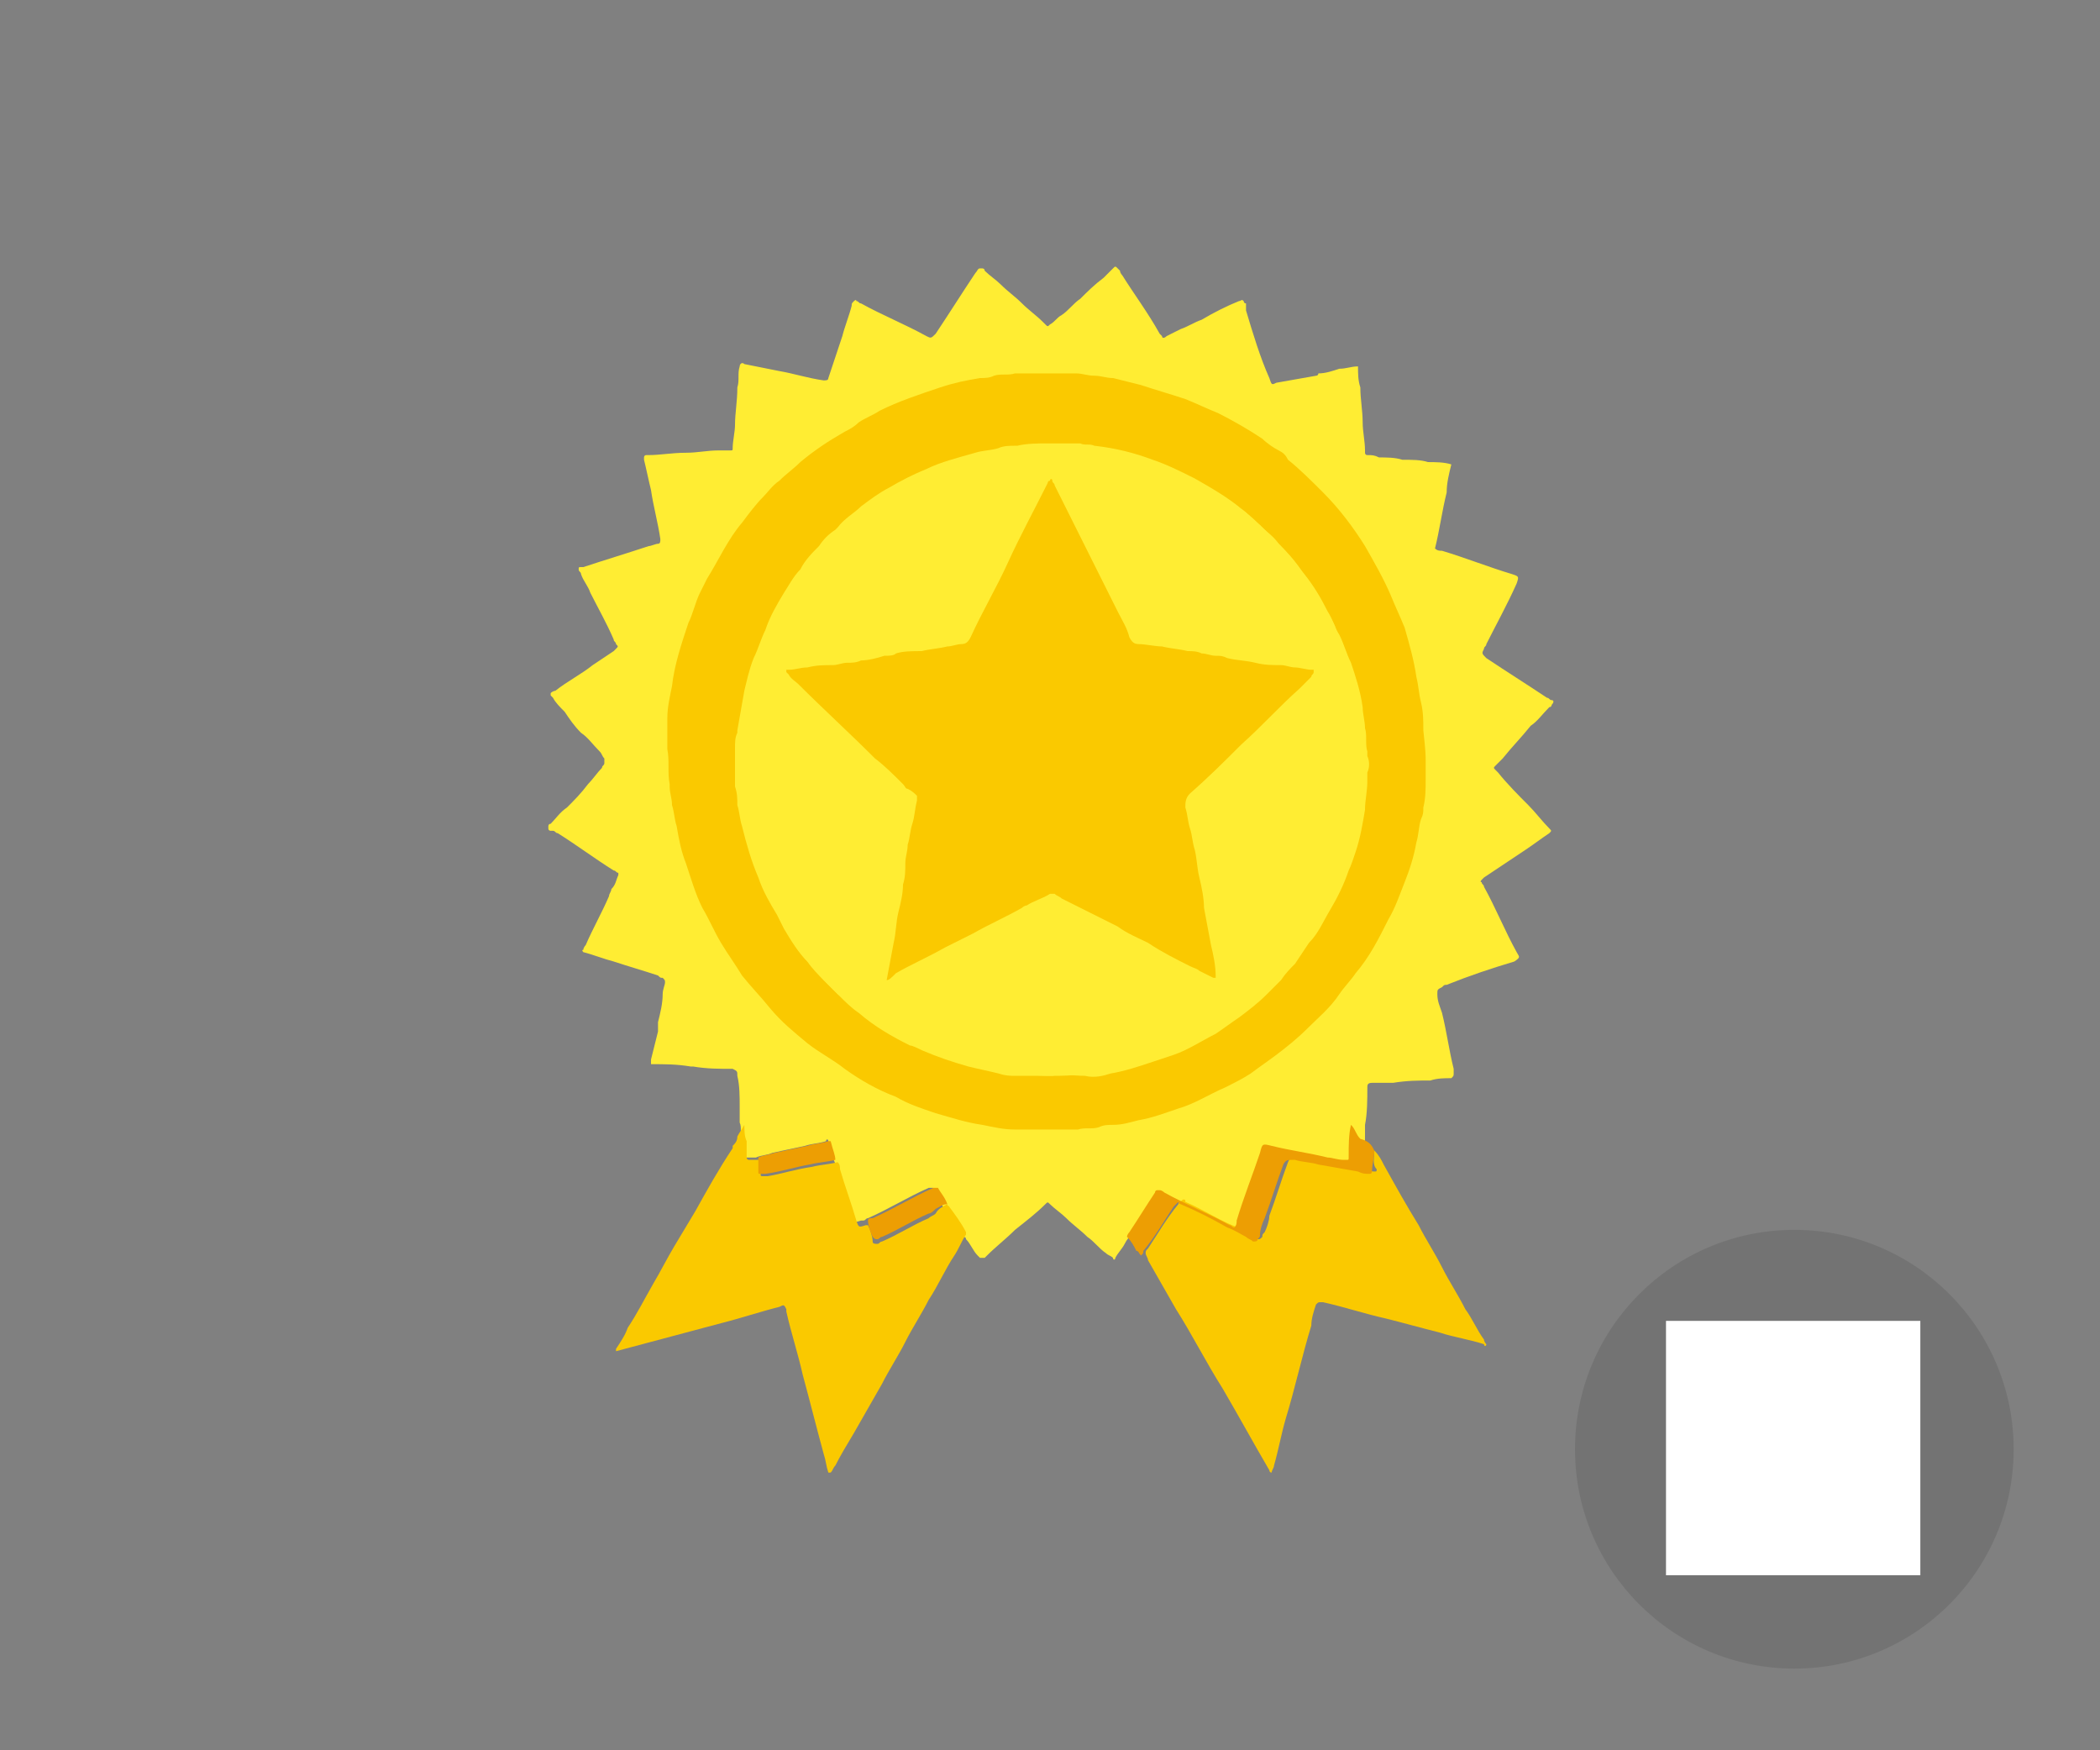 <?xml version="1.0" encoding="utf-8"?>
<!-- Generator: Adobe Illustrator 18.1.1, SVG Export Plug-In . SVG Version: 6.00 Build 0)  -->
<svg version="1.1" xmlns="http://www.w3.org/2000/svg" xmlns:xlink="http://www.w3.org/1999/xlink" x="0px" y="0px" width="90px"
	 height="75px" viewBox="0 0 90 75" enable-background="new 0 0 90 75" xml:space="preserve">
<rect x="0" y="0" width="90" height="75" fill="#808080" stroke="none"/>
<g id="Warstwa_1">
</g>
<g id="Warstwa_4">
</g>
<g id="Warstwa_3">
	<g id="EHQJxe_19_">
		<g>
			<path fill="#FFED33" d="M48.5,52.9c-0.1,0.1-0.2,0.2-0.3,0.4c-0.1,0.2-0.3,0.4-0.4,0.6c0,0.1-0.1,0.1-0.1,0
				c-0.1-0.1-0.2-0.1-0.3-0.2c-0.3-0.2-0.5-0.5-0.8-0.7c-0.3-0.3-0.6-0.5-0.9-0.8c-0.2-0.2-0.5-0.4-0.7-0.6c-0.1-0.1-0.1-0.1-0.2,0
				c-0.4,0.4-0.8,0.7-1.3,1.1c-0.4,0.4-0.8,0.7-1.2,1.1c0,0-0.1,0.1-0.1,0.1c-0.1,0-0.1,0-0.2,0c0,0-0.1-0.1-0.1-0.1
				c-0.2-0.2-0.3-0.5-0.5-0.7c0-0.1-0.1-0.1-0.1-0.1c0,0,0-0.1,0-0.1c-0.2-0.4-0.5-0.8-0.8-1.2c0,0-0.1,0-0.1,0
				c-0.1-0.3-0.3-0.5-0.4-0.8c0,0-0.1,0-0.1,0c0,0-0.1,0-0.1,0c-0.9,0.4-1.7,0.9-2.6,1.3c-0.1,0-0.1,0.1-0.2,0.1c0,0-0.1,0-0.1,0
				c-0.3,0.1-0.3,0.1-0.4-0.2c-0.2-0.7-0.5-1.5-0.7-2.2c0-0.1-0.1-0.2-0.1-0.3c0-0.3-0.1-0.5-0.2-0.7c0-0.1-0.1-0.1-0.1,0
				c-0.3,0.1-0.6,0.1-0.9,0.2c-0.5,0.1-0.9,0.2-1.4,0.3c-0.2,0.1-0.5,0.1-0.7,0.2c-0.1,0-0.2,0-0.3,0c-0.1,0-0.1,0-0.2,0
				c-0.1,0-0.1,0-0.1-0.1c0-0.1,0-0.2,0-0.2c0-0.2,0-0.3,0-0.5c-0.1-0.2,0-0.5-0.1-0.7c0-0.2,0-0.4,0-0.7c0-0.4,0-0.9-0.1-1.3
				c0-0.2,0-0.2-0.2-0.3c0,0,0,0,0,0c-0.6,0-1.1,0-1.7-0.1c0,0-0.1,0-0.1,0c-0.6-0.1-1.1-0.1-1.7-0.1c0-0.1,0-0.2,0-0.2
				c0.1-0.4,0.2-0.8,0.3-1.2c0-0.1,0-0.2,0-0.3c0,0,0-0.1,0-0.1c0.1-0.4,0.2-0.8,0.2-1.2c0-0.2,0.1-0.4,0.1-0.5c0-0.1,0-0.1-0.1-0.2
				c-0.1,0-0.1,0-0.2-0.1c-0.6-0.2-1.3-0.4-1.9-0.6c-0.4-0.1-0.9-0.3-1.3-0.4c0,0-0.1-0.1,0-0.1c0-0.1,0.1-0.2,0.1-0.2
				c0.3-0.7,0.7-1.4,1-2.1c0-0.1,0.1-0.2,0.1-0.3c0.2-0.2,0.2-0.4,0.3-0.6c0,0,0-0.1,0-0.1c-0.1,0-0.1-0.1-0.2-0.1
				c-0.8-0.5-1.6-1.1-2.4-1.6c-0.1,0-0.1-0.1-0.2-0.1l0,0c0,0,0,0-0.1,0c0,0-0.1,0-0.1-0.1c0,0,0-0.1,0-0.1c0,0,0-0.1,0.1-0.1
				c0.2-0.2,0.4-0.5,0.7-0.7c0.3-0.3,0.6-0.6,0.9-1c0.2-0.2,0.4-0.5,0.6-0.7c0-0.1,0.1-0.1,0.1-0.2c0-0.1,0-0.1,0-0.2
				c-0.1-0.1-0.1-0.2-0.2-0.3c-0.3-0.3-0.5-0.6-0.8-0.8c-0.3-0.3-0.5-0.6-0.7-0.9c-0.2-0.2-0.4-0.4-0.5-0.6c0,0-0.1-0.1-0.1-0.1
				c0-0.1,0-0.1,0-0.1c0.1-0.1,0.2-0.1,0.2-0.1c0.5-0.4,1.1-0.7,1.6-1.1c0.3-0.2,0.6-0.4,0.9-0.6c0,0,0.1-0.1,0.1-0.1
				c0.1-0.1,0.1-0.1,0-0.2c0-0.1-0.1-0.1-0.1-0.2c-0.3-0.7-0.7-1.4-1-2c-0.1-0.3-0.3-0.5-0.4-0.8c0-0.1-0.1-0.1-0.1-0.2
				c0-0.1,0-0.1,0.1-0.1c0,0,0.1,0,0.1,0c0.9-0.3,1.9-0.6,2.8-0.9c0.1,0,0.3-0.1,0.4-0.1c0.1,0,0.1-0.1,0.1-0.2
				c-0.1-0.7-0.3-1.4-0.4-2.1c-0.1-0.4-0.2-0.9-0.3-1.3c0,0,0-0.1,0-0.1c0,0,0-0.1,0.1-0.1c0,0,0.1,0,0.1,0c0.5,0,1-0.1,1.6-0.1
				c0.5,0,0.9-0.1,1.4-0.1c0.2,0,0.3,0,0.5,0c0.1,0,0.1,0,0.1-0.1c0-0.3,0.1-0.7,0.1-1c0-0.5,0.1-1,0.1-1.6c0.1-0.3,0-0.6,0.1-0.9
				c0-0.1,0.1-0.2,0.2-0.1c0.5,0.1,1,0.2,1.5,0.3c0.6,0.1,1.2,0.3,1.9,0.4c0.1,0,0.2,0,0.2-0.1c0.2-0.6,0.4-1.2,0.6-1.8
				c0.1-0.4,0.3-0.9,0.4-1.3c0-0.1,0-0.1,0.1-0.2c0,0,0.1-0.1,0.1,0c0.1,0,0.1,0.1,0.2,0.1c0.9,0.5,1.9,0.9,2.8,1.4
				c0.2,0.1,0.2,0.1,0.4-0.1c0.6-0.9,1.1-1.7,1.7-2.6c0.1-0.1,0.1-0.2,0.2-0.2c0,0,0.1,0,0.1,0c0,0,0.1,0,0.1,0.1
				c0.2,0.2,0.5,0.4,0.7,0.6c0.3,0.3,0.6,0.5,0.9,0.8c0.3,0.3,0.6,0.5,0.9,0.8c0,0,0.1,0.1,0.1,0.1c0.1,0.1,0.1,0.1,0.2,0
				c0.2-0.1,0.3-0.3,0.5-0.4c0.3-0.2,0.5-0.5,0.8-0.7c0.3-0.3,0.6-0.6,1-0.9c0.1-0.1,0.3-0.3,0.4-0.4c0.1-0.1,0.1-0.1,0.2,0
				c0,0,0,0,0,0c0,0,0,0,0.1,0.1c0,0.1,0.1,0.2,0.1,0.2c0.5,0.8,1.1,1.6,1.6,2.5c0,0,0.1,0.1,0.1,0.1c0,0.1,0.1,0.1,0.2,0
				c0.2-0.1,0.4-0.2,0.6-0.3c0.3-0.1,0.6-0.3,0.9-0.4c0.5-0.3,1.1-0.6,1.6-0.8c0.1,0,0.1-0.1,0.2,0c0,0,0,0.1,0.1,0.1l0,0
				c0,0.1,0,0.2,0,0.3c0.3,1,0.6,2,1,2.9c0.1,0.3,0.1,0.3,0.3,0.2c0.6-0.1,1.1-0.2,1.7-0.3c0,0,0.1,0,0.1-0.1c0.3,0,0.6-0.1,0.9-0.2
				c0.3,0,0.5-0.1,0.8-0.1c0,0.3,0,0.6,0.1,0.9c0,0.5,0.1,1,0.1,1.5c0,0.4,0.1,0.8,0.1,1.2c0,0,0,0,0,0.1c0,0,0,0.1,0.1,0.1
				c0.2,0,0.3,0,0.5,0.1c0.3,0,0.7,0,1,0.1c0.4,0,0.8,0,1.1,0.1c0.3,0,0.7,0,1,0.1l0,0c-0.1,0.4-0.2,0.8-0.2,1.2
				c-0.2,0.8-0.3,1.6-0.5,2.4c0.1,0.1,0.2,0.1,0.3,0.1c1,0.3,2,0.7,3,1c0.3,0.1,0.3,0.1,0.2,0.4c-0.4,0.9-0.9,1.8-1.3,2.6
				c0,0.1-0.1,0.1-0.1,0.2c-0.1,0.2-0.1,0.2,0.1,0.4c0.9,0.6,1.7,1.1,2.6,1.7c0.1,0,0.1,0.1,0.2,0.1c0.1,0,0.1,0.1,0,0.2
				c0,0,0,0.1-0.1,0.1c-0.3,0.3-0.5,0.6-0.8,0.8c-0.4,0.5-0.8,0.9-1.2,1.4c-0.1,0.1-0.2,0.2-0.3,0.3c-0.1,0.1-0.1,0.1,0,0.2
				c0,0,0.1,0.1,0.1,0.1c0.4,0.5,0.9,1,1.3,1.4c0.3,0.3,0.6,0.7,0.9,1c0.1,0.1,0.1,0.1,0,0.2c-0.3,0.2-0.7,0.5-1,0.7
				c-0.6,0.4-1.2,0.8-1.8,1.2c0,0,0,0-0.1,0.1c0,0-0.1,0.1,0,0.1c0,0.1,0.1,0.1,0.1,0.2c0.5,0.9,0.9,1.9,1.4,2.8
				c0.1,0.2,0.2,0.2-0.1,0.4c-1,0.3-1.9,0.6-2.9,1c-0.1,0-0.1,0-0.2,0.1c-0.2,0.1-0.2,0.1-0.2,0.3c0,0.3,0.1,0.5,0.2,0.8
				c0.2,0.8,0.3,1.6,0.5,2.4c0,0,0,0.1,0,0.2c0,0.1,0,0.1-0.1,0.2c-0.3,0-0.6,0-0.9,0.1c-0.5,0-1,0-1.6,0.1c-0.2,0-0.4,0-0.6,0
				c-0.1,0-0.2,0-0.3,0c-0.2,0-0.2,0.1-0.2,0.2c0,0.5,0,1.1-0.1,1.6c0,0.1,0,0.2,0,0.4c0,0.4,0,0.9-0.1,1.3c0,0,0,0.1,0,0.1
				c0,0.1-0.1,0.1-0.1,0.1c0,0-0.1,0-0.1,0c-0.2,0-0.4-0.1-0.7-0.1c-0.8-0.2-1.6-0.4-2.4-0.5c-0.4-0.1-0.4-0.1-0.5,0.3
				c-0.3,1-0.6,2-1,2.9c0,0.1,0,0.2-0.1,0.3c-0.1,0-0.2-0.1-0.2-0.1c-0.9-0.5-1.9-0.9-2.8-1.4c-0.1,0-0.2-0.1-0.2-0.1
				c0,0-0.1,0-0.1,0c0,0,0,0.1-0.1,0.1c-0.4,0.6-0.8,1.1-1.1,1.7C48.6,52.8,48.5,52.9,48.5,52.9z"/>
			<path fill="#FAC900" d="M40.6,51.6C40.6,51.7,40.7,51.7,40.6,51.6c0.3,0.4,0.6,0.8,0.8,1.2c0,0,0,0.1,0,0.1
				c-0.2,0.3-0.3,0.6-0.5,0.9c-0.4,0.6-0.7,1.3-1.1,1.9c-0.3,0.6-0.7,1.2-1,1.8c-0.3,0.6-0.7,1.2-1,1.8c-0.4,0.7-0.8,1.4-1.2,2.1
				c-0.3,0.5-0.6,1-0.8,1.4c-0.1,0.1-0.1,0.2-0.2,0.3c0,0-0.1,0-0.1,0c-0.1-0.3-0.1-0.5-0.2-0.8c-0.3-1.1-0.6-2.3-0.9-3.4
				c-0.2-0.9-0.5-1.8-0.7-2.7c0,0,0-0.1,0-0.1c-0.1-0.2-0.1-0.2-0.3-0.1c-0.8,0.2-1.7,0.5-2.5,0.7c-1.5,0.4-3,0.8-4.5,1.2
				c0,0,0-0.1,0-0.1c0.2-0.3,0.4-0.6,0.5-0.9c0.4-0.6,0.7-1.2,1.1-1.9c0.3-0.5,0.6-1.1,0.9-1.6c0.3-0.5,0.6-1,0.9-1.5
				c0.5-0.9,1-1.8,1.6-2.7c0,0,0-0.1,0-0.1c0.1-0.1,0.2-0.2,0.2-0.4c0.1-0.2,0.2-0.3,0.3-0.5c0,0.2,0,0.5,0.1,0.7c0,0.1,0,0.3,0,0.5
				c0,0.1,0,0.2,0,0.2c0,0.1,0.1,0.1,0.1,0.1c0.1,0,0.1,0,0.2,0c0.1,0,0.2,0,0.3,0c0,0,0,0.1,0,0.1c0,0.2,0,0.3,0,0.5
				c0,0.1,0,0.1,0.1,0.1c0.1,0,0.1,0,0.2,0c0.6-0.1,1.2-0.3,1.9-0.4c0.4-0.1,0.7-0.1,1.1-0.2c0.1,0.1,0.1,0.2,0.1,0.3
				c0.2,0.7,0.5,1.5,0.7,2.2c0.1,0.3,0.1,0.3,0.4,0.2c0,0,0.1,0,0.1,0c0.1,0.2,0.2,0.5,0.2,0.7c0,0.1,0.1,0.1,0.2,0.1
				c0.1,0,0.1-0.1,0.2-0.1c0.7-0.3,1.3-0.7,2-1c0.1-0.1,0.2-0.1,0.3-0.2C40.2,51.8,40.4,51.7,40.6,51.6z"/>
			<path fill="#8DB552" d="M53.3,12.9C53.3,12.9,53.3,12.9,53.3,12.9C53.3,12.8,53.3,12.9,53.3,12.9z"/>
			<path fill="#8DB552" d="M23.8,35.6C23.9,35.6,23.9,35.6,23.8,35.6C23.9,35.6,23.9,35.6,23.8,35.6z"/>
			<path fill="#8DB552" d="M47.9,11.5C47.9,11.5,47.9,11.4,47.9,11.5C47.9,11.4,47.9,11.5,47.9,11.5z"/>
			<path fill="#FAC900" d="M58.9,49.3c0.2,0.2,0.3,0.4,0.4,0.6c0.5,0.9,1,1.8,1.5,2.6c0.3,0.6,0.7,1.2,1,1.8c0.3,0.6,0.7,1.2,1,1.8
				c0.3,0.4,0.5,0.9,0.8,1.3c0,0.1,0.1,0.2,0.1,0.2c0,0.1-0.1,0.1-0.1,0c-0.6-0.2-1.3-0.3-1.9-0.5c-0.8-0.2-1.5-0.4-2.3-0.6
				c-0.9-0.2-1.8-0.5-2.7-0.7c0,0-0.1,0-0.1,0c-0.1,0-0.1,0-0.2,0.1c-0.1,0.3-0.2,0.6-0.2,0.9c-0.4,1.3-0.7,2.7-1.1,4
				c-0.2,0.7-0.3,1.3-0.5,2c0,0.1-0.1,0.2-0.1,0.3c-0.1,0-0.1-0.1-0.1-0.1c-0.7-1.2-1.3-2.3-2-3.5c-0.7-1.1-1.3-2.3-2-3.4
				c-0.4-0.7-0.8-1.4-1.2-2.1c0-0.1-0.1-0.2-0.1-0.3c0-0.1,0-0.1,0.1-0.2c0.4-0.6,0.8-1.3,1.3-1.9c0-0.1,0.1-0.1,0.2-0.2
				c0.1,0,0.1,0,0.1,0.1c0.7,0.3,1.3,0.7,2,1c0.3,0.1,0.5,0.2,0.8,0.4c0.1,0.1,0.2,0.1,0.3,0.2c0.1,0,0.1,0,0.2-0.1
				c0-0.1,0-0.1,0.1-0.2c0.1-0.2,0.2-0.5,0.2-0.7c0.3-0.8,0.5-1.5,0.8-2.3c0.1-0.2,0.1-0.3,0.4-0.2c0,0,0.1,0,0.1,0
				c0.3,0.1,0.7,0.1,1,0.2c0.6,0.1,1.1,0.2,1.7,0.3c0.2,0,0.3,0.1,0.5,0.1c0.1,0,0.1,0,0.1-0.1C58.8,49.9,58.9,49.6,58.9,49.3z"/>
			<path fill="#ED9E03" d="M58.9,49.3c0,0.3-0.1,0.6-0.1,0.9c0,0.1-0.1,0.1-0.1,0.1c-0.2,0-0.3,0-0.5-0.1c-0.6-0.1-1.1-0.2-1.7-0.3
				c-0.3-0.1-0.7-0.1-1-0.2c0,0-0.1,0-0.1,0c-0.2,0-0.3,0-0.4,0.2c-0.3,0.8-0.5,1.5-0.8,2.3c-0.1,0.2-0.2,0.5-0.2,0.7
				c0,0.1,0,0.1-0.1,0.2c0,0.1-0.1,0.1-0.2,0.1c-0.1-0.1-0.2-0.1-0.3-0.2c-0.2-0.1-0.5-0.3-0.8-0.4c-0.7-0.4-1.3-0.7-2-1
				c0,0-0.1,0-0.1-0.1c-0.1,0.1-0.1,0.1-0.2,0.2c-0.4,0.6-0.8,1.3-1.3,1.9c0,0.1,0,0.1-0.1,0.2c-0.1-0.1-0.1-0.2-0.2-0.2
				c-0.1-0.2-0.2-0.4-0.4-0.6c0-0.1,0.1-0.2,0.1-0.2c0.4-0.6,0.7-1.1,1.1-1.7c0,0,0-0.1,0.1-0.1c0,0,0.1,0,0.1,0
				c0.1,0,0.2,0.1,0.2,0.1c0.9,0.5,1.9,0.9,2.8,1.4c0.1,0,0.1,0.1,0.2,0.1c0.1-0.1,0.1-0.2,0.1-0.3c0.3-1,0.7-2,1-2.9
				c0.1-0.4,0.1-0.4,0.5-0.3c0.8,0.2,1.6,0.3,2.4,0.5c0.2,0,0.4,0.1,0.7,0.1c0,0,0.1,0,0.1,0c0.1,0,0.1,0,0.1-0.1c0,0,0-0.1,0-0.1
				c0-0.4,0-0.9,0.1-1.3c0.2,0.2,0.2,0.4,0.4,0.6C58.7,48.9,58.8,49.1,58.9,49.3z"/>
			<path fill="#FAC900" d="M61.1,32.6c0,0.3,0,0.6,0,0.8c0,0.4,0,0.8-0.1,1.2c0,0.2,0,0.3-0.1,0.5c-0.1,0.3-0.1,0.7-0.2,1
				c-0.1,0.6-0.3,1.2-0.5,1.7c-0.2,0.5-0.4,1.1-0.7,1.6c-0.4,0.8-0.8,1.6-1.4,2.3c-0.2,0.3-0.5,0.6-0.7,0.9c-0.4,0.6-0.9,1-1.4,1.5
				c-0.4,0.4-0.9,0.8-1.3,1.1c-0.4,0.3-0.7,0.5-1.1,0.8c-0.3,0.2-0.7,0.4-1.1,0.6c-0.7,0.3-1.3,0.7-2,0.9c-0.6,0.2-1.1,0.4-1.7,0.5
				c-0.4,0.1-0.7,0.2-1.1,0.2c-0.2,0-0.4,0-0.6,0.1c-0.3,0.1-0.6,0-0.9,0.1c-0.1,0-0.2,0-0.2,0c-0.7,0-1.3,0-2,0c-0.1,0-0.2,0-0.3,0
				c0,0-0.1,0-0.2,0c-0.5,0-0.9-0.1-1.4-0.2c-0.7-0.1-1.3-0.3-2-0.5c-0.6-0.2-1.2-0.4-1.7-0.7c-0.8-0.3-1.5-0.7-2.2-1.2
				c-0.5-0.4-1.1-0.7-1.6-1.1c-0.6-0.5-1.1-0.9-1.6-1.5c-0.4-0.5-0.8-0.9-1.2-1.4c-0.3-0.5-0.6-0.9-0.9-1.4c-0.3-0.5-0.5-1-0.8-1.5
				c-0.3-0.6-0.5-1.3-0.7-1.9c-0.2-0.5-0.3-1-0.4-1.6c-0.1-0.3-0.1-0.6-0.2-0.9c0-0.3-0.1-0.5-0.1-0.8c0,0,0-0.1,0-0.1
				c-0.1-0.5,0-1-0.1-1.5c0-0.2,0-0.4,0-0.7c0-0.2,0-0.4,0-0.5c0,0,0-0.1,0-0.1c0-0.5,0.1-0.9,0.2-1.4c0.1-0.9,0.4-1.8,0.7-2.7
				c0.2-0.4,0.3-0.9,0.5-1.3c0.1-0.2,0.2-0.4,0.3-0.6c0.5-0.8,0.9-1.7,1.5-2.4c0.3-0.4,0.6-0.8,0.9-1.1c0.2-0.2,0.4-0.5,0.7-0.7
				c0.3-0.3,0.6-0.5,0.9-0.8c0.6-0.5,1.2-0.9,1.9-1.3c0.2-0.1,0.4-0.2,0.6-0.4c0.3-0.2,0.6-0.3,0.9-0.5c0.8-0.4,1.7-0.7,2.6-1
				c0.6-0.2,1.1-0.3,1.7-0.4c0.2,0,0.4,0,0.6-0.1c0.3-0.1,0.6,0,0.9-0.1c0.1,0,0.1,0,0.2,0c0.6,0,1.3,0,1.9,0c0.1,0,0.2,0,0.4,0
				c0,0,0.1,0,0.1,0c0.3,0,0.5,0.1,0.8,0.1c0.3,0,0.5,0.1,0.8,0.1c0.4,0.1,0.8,0.2,1.2,0.3c0.6,0.2,1.3,0.4,1.9,0.6
				c0.5,0.2,0.9,0.4,1.4,0.6c0.6,0.3,1.3,0.7,1.9,1.1c0.2,0.2,0.5,0.4,0.7,0.5c0.2,0.1,0.3,0.2,0.4,0.4c0.5,0.4,1,0.9,1.5,1.4
				c0.7,0.7,1.3,1.5,1.8,2.3c0.4,0.7,0.8,1.4,1.1,2.1c0.2,0.5,0.4,0.9,0.6,1.4c0.2,0.7,0.4,1.4,0.5,2.1c0.1,0.4,0.1,0.7,0.2,1.1
				c0.1,0.4,0.1,0.8,0.1,1.2C61.1,32.2,61.1,32.4,61.1,32.6L61.1,32.6z M45.1,46.1c0.4,0,0.9,0,1.3-0.1c0.4,0,0.7-0.1,1.1-0.1
				c0.6-0.1,1.2-0.3,1.8-0.5c0.3-0.1,0.6-0.2,0.9-0.3c0.6-0.2,1.2-0.6,1.8-0.9c0.3-0.2,0.7-0.4,1-0.7c0.4-0.3,0.8-0.7,1.2-1
				c0.2-0.2,0.4-0.4,0.6-0.6c0.2-0.2,0.4-0.4,0.6-0.7c0.2-0.3,0.4-0.6,0.6-0.9c0.3-0.5,0.6-0.9,0.9-1.4c0.3-0.6,0.6-1.1,0.8-1.7
				c0.1-0.3,0.2-0.6,0.3-0.8c0.2-0.6,0.3-1.2,0.4-1.8c0-0.4,0.1-0.8,0.1-1.2c0-0.1,0-0.3,0-0.4c0.1-0.2,0.1-0.5,0-0.7
				c0-0.1,0-0.1,0-0.2c0-0.3,0-0.6-0.1-1c0-0.3-0.1-0.6-0.1-0.9c-0.1-0.6-0.3-1.3-0.5-1.9c-0.1-0.4-0.3-0.8-0.5-1.2
				c-0.1-0.4-0.3-0.7-0.5-1c-0.3-0.5-0.6-1.1-1-1.6c-0.3-0.5-0.7-0.9-1.1-1.3c-0.2-0.2-0.5-0.5-0.7-0.7c-0.3-0.2-0.5-0.5-0.8-0.7
				c-0.6-0.5-1.3-0.9-2-1.3c-0.6-0.3-1.2-0.6-1.8-0.8c-0.8-0.3-1.6-0.5-2.5-0.6c-0.2-0.1-0.4,0-0.6-0.1c-0.2,0-0.4,0-0.6,0
				c-0.3,0-0.5,0-0.8,0c-0.4,0-0.9,0-1.3,0.1c0,0-0.1,0-0.1,0c-0.2,0-0.5,0-0.7,0.1c-0.3,0.1-0.7,0.1-1,0.2
				c-0.7,0.2-1.5,0.4-2.1,0.7c-0.5,0.2-1.1,0.5-1.6,0.8c-0.4,0.2-0.8,0.5-1.2,0.8c-0.3,0.3-0.7,0.5-1,0.9c0,0,0,0-0.1,0.1
				c-0.3,0.2-0.5,0.4-0.7,0.7c-0.3,0.3-0.6,0.6-0.8,1c-0.3,0.3-0.5,0.7-0.7,1c-0.3,0.5-0.6,1-0.8,1.6c-0.2,0.4-0.3,0.8-0.5,1.2
				c-0.2,0.5-0.3,1-0.4,1.4c-0.1,0.6-0.2,1.1-0.3,1.7c0,0,0,0.1,0,0.1c-0.1,0.2-0.1,0.4-0.1,0.7c0,0.5,0,0.9,0,1.4
				c0,0.1,0,0.2,0,0.2c0.1,0.3,0.1,0.5,0.1,0.8c0.1,0.3,0.1,0.6,0.2,0.9c0.2,0.8,0.4,1.5,0.7,2.2c0.2,0.6,0.5,1.1,0.8,1.6
				c0.1,0.2,0.2,0.4,0.3,0.6c0.3,0.5,0.6,1,1,1.4c0.2,0.3,0.5,0.6,0.7,0.8c0.2,0.2,0.4,0.4,0.6,0.6c0.3,0.2,0.5,0.5,0.8,0.7
				c0.7,0.5,1.4,1,2.2,1.4c0.2,0.1,0.4,0.2,0.5,0.2c0.6,0.3,1.3,0.5,2,0.7c0.4,0.1,0.9,0.2,1.3,0.3c0.2,0,0.4,0.1,0.7,0.1
				c0,0,0.1,0,0.1,0c0.2,0.1,0.3,0,0.5,0C44.4,46.1,44.7,46.1,45.1,46.1z"/>
			<path fill="#ED9E03" d="M40.6,51.6c-0.2,0-0.3,0.1-0.5,0.2C40,51.9,39.9,52,39.8,52c-0.7,0.3-1.3,0.7-2,1c-0.1,0-0.1,0.1-0.2,0.1
				c-0.1,0-0.1,0-0.2-0.1c-0.1-0.2-0.2-0.5-0.2-0.7c0-0.1,0.1-0.1,0.2-0.1c0.9-0.4,1.7-0.9,2.6-1.3c0,0,0.1,0,0.1,0c0,0,0.1,0,0.1,0
				C40.3,51.1,40.5,51.3,40.6,51.6z"/>
			<path fill="#ED9E03" d="M35.8,49.7c-0.4,0.1-0.7,0.1-1.1,0.2c-0.6,0.1-1.2,0.3-1.9,0.4c0,0-0.1,0-0.2,0c-0.1,0-0.1,0-0.1-0.1
				c0-0.2,0-0.3,0-0.5c0,0,0-0.1,0-0.1c0.2-0.1,0.4-0.1,0.7-0.2c0.5-0.1,0.9-0.2,1.4-0.3c0.3-0.1,0.6-0.1,0.9-0.2c0.1,0,0.1,0,0.1,0
				C35.7,49.3,35.8,49.5,35.8,49.7z"/>
			<path fill="#FFED33" d="M45.1,46.1c-0.4,0-0.7,0-1,0c-0.2,0-0.3,0-0.5,0c0,0-0.1,0-0.1,0c-0.2,0-0.4,0-0.7-0.1
				c-0.4-0.1-0.9-0.2-1.3-0.3c-0.7-0.2-1.3-0.4-2-0.7c-0.2-0.1-0.4-0.2-0.5-0.2c-0.8-0.4-1.5-0.8-2.2-1.4c-0.3-0.2-0.6-0.5-0.8-0.7
				c-0.2-0.2-0.4-0.4-0.6-0.6c-0.3-0.3-0.5-0.6-0.7-0.8c-0.4-0.4-0.7-0.9-1-1.4c-0.1-0.2-0.2-0.4-0.3-0.6c-0.3-0.5-0.6-1.1-0.8-1.6
				c-0.3-0.7-0.5-1.5-0.7-2.2c-0.1-0.3-0.1-0.6-0.2-0.9c0-0.3,0-0.5-0.1-0.8c0-0.1,0-0.2,0-0.2c0-0.5,0-0.9,0-1.4
				c0-0.2,0-0.4,0.1-0.7c0,0,0-0.1,0-0.1c0-0.6,0.1-1.2,0.3-1.7c0.1-0.5,0.2-1,0.4-1.4c0.1-0.4,0.3-0.8,0.5-1.2
				c0.3-0.5,0.5-1.1,0.8-1.6c0.2-0.3,0.5-0.7,0.7-1c0.3-0.3,0.5-0.6,0.8-1c0.2-0.2,0.4-0.5,0.7-0.7c0,0,0,0,0.1-0.1
				c0.3-0.3,0.7-0.6,1-0.9c0.4-0.3,0.8-0.5,1.2-0.8c0.5-0.3,1-0.6,1.6-0.8c0.7-0.3,1.4-0.5,2.1-0.7c0.3-0.1,0.7-0.2,1-0.2
				c0.2,0,0.5-0.1,0.7-0.1c0,0,0.1,0,0.1,0c0.4-0.1,0.9,0,1.3-0.1c0.3,0,0.5,0,0.8,0c0.2,0,0.4,0,0.6,0c0.2,0,0.4,0,0.6,0.1
				c0.8,0.1,1.7,0.3,2.5,0.6c0.6,0.2,1.2,0.5,1.8,0.8c0.7,0.4,1.4,0.8,2,1.3c0.3,0.2,0.6,0.5,0.8,0.7c0.2,0.2,0.5,0.4,0.7,0.7
				c0.4,0.4,0.8,0.9,1.1,1.3c0.4,0.5,0.7,1,1,1.6c0.2,0.3,0.3,0.7,0.5,1c0.2,0.4,0.3,0.8,0.5,1.2c0.2,0.6,0.4,1.2,0.5,1.9
				c0,0.3,0.1,0.6,0.1,0.9c0.1,0.3,0,0.7,0.1,1c0,0.1,0,0.1,0,0.2c0.1,0.2,0.1,0.5,0,0.7c0,0.1,0,0.3,0,0.4c0,0.4-0.1,0.8-0.1,1.2
				c-0.1,0.6-0.2,1.2-0.4,1.8c-0.1,0.3-0.2,0.6-0.3,0.8c-0.2,0.6-0.5,1.2-0.8,1.7c-0.3,0.5-0.5,1-0.9,1.4c-0.2,0.3-0.4,0.6-0.6,0.9
				c-0.2,0.2-0.4,0.4-0.6,0.7c-0.2,0.2-0.4,0.4-0.6,0.6c-0.4,0.4-0.8,0.7-1.2,1c-0.3,0.2-0.7,0.5-1,0.7c-0.6,0.3-1.2,0.7-1.8,0.9
				c-0.3,0.1-0.6,0.2-0.9,0.3c-0.6,0.2-1.2,0.4-1.8,0.5c-0.3,0.1-0.7,0.2-1.1,0.1C46,46.1,45.5,46,45.1,46.1z M38,42
				c0.1,0,0.2-0.1,0.3-0.1c0.7-0.4,1.4-0.7,2.1-1.1c0.4-0.2,0.8-0.4,1.2-0.6c0.7-0.4,1.4-0.7,2.1-1.1c0.1,0,0.2-0.1,0.2-0.1
				c0.3-0.2,0.7-0.3,1-0.5c0.1,0,0.1,0,0.2,0c0.1,0.1,0.2,0.1,0.3,0.2c0.8,0.4,1.6,0.8,2.4,1.2c0.4,0.2,0.9,0.4,1.3,0.7
				c0.6,0.3,1.2,0.6,1.8,1c0.1,0.1,0.2,0.1,0.4,0.2c0.2,0.1,0.4,0.2,0.6,0.3c0,0,0.1,0,0.1,0c0,0,0-0.1,0-0.1
				c-0.1-0.4-0.2-0.9-0.2-1.3c-0.1-0.5-0.2-1.1-0.3-1.6c-0.1-0.4-0.2-0.9-0.2-1.3c-0.1-0.4-0.1-0.8-0.2-1.2
				c-0.1-0.3-0.1-0.6-0.2-0.9c-0.1-0.3-0.1-0.6-0.2-0.9c-0.1-0.3,0-0.4,0.2-0.6c0.7-0.7,1.4-1.4,2.2-2.1c0.8-0.8,1.6-1.6,2.5-2.4
				c0.2-0.2,0.4-0.4,0.5-0.5c0.1-0.1,0.1-0.1,0.1-0.2c0,0,0.1-0.1,0-0.1c0,0-0.1,0-0.1,0c-0.2,0-0.5-0.1-0.7-0.1
				c-0.2,0-0.4-0.1-0.6-0.1c-0.4,0-0.7-0.1-1.1-0.1c-0.4-0.1-0.8-0.1-1.2-0.2c-0.2,0-0.3,0-0.5-0.1c-0.2,0-0.4-0.1-0.6-0.1
				c-0.2,0-0.4,0-0.6-0.1c-0.4-0.1-0.7-0.1-1.1-0.2c-0.3,0-0.7-0.1-1-0.1c-0.2,0-0.3-0.1-0.4-0.3c-0.2-0.4-0.3-0.7-0.5-1.1
				c-0.9-1.8-1.8-3.6-2.7-5.4c0-0.1-0.1-0.1-0.1-0.2c0-0.1-0.1-0.1-0.1,0c0,0,0,0.1-0.1,0.1c-0.5,1.1-1.1,2.2-1.7,3.4
				c-0.5,1.1-1.1,2.2-1.6,3.2c-0.1,0.2-0.2,0.2-0.4,0.3c-0.2,0-0.4,0-0.6,0.1c-0.4,0.1-0.7,0.1-1.1,0.2C39.2,28,38.8,28,38.5,28
				c-0.2,0-0.4,0-0.5,0.1c-0.3,0.1-0.7,0.1-1,0.2c-0.2,0-0.4,0-0.6,0.1c-0.2,0-0.4,0.1-0.6,0.1c-0.4,0-0.7,0.1-1.1,0.1
				c-0.3,0-0.5,0.1-0.8,0.1c0,0,0,0-0.1,0c0,0,0,0,0,0.1c0,0,0.1,0.1,0.1,0.1c0.1,0.1,0.3,0.2,0.4,0.4c1.1,1.1,2.2,2.2,3.3,3.2
				c0.4,0.4,0.8,0.8,1.2,1.1c0.1,0.1,0.1,0.1,0.2,0.2c0.1,0.1,0.2,0.2,0.4,0.3c0.1,0.1,0.1,0.1,0,0.2c-0.1,0.3-0.1,0.6-0.2,1
				c-0.1,0.3-0.1,0.6-0.2,0.9c0,0.3-0.1,0.5-0.1,0.8c0,0.3-0.1,0.6-0.1,0.9c-0.1,0.4-0.2,0.8-0.2,1.2c-0.1,0.4-0.1,0.9-0.2,1.3
				C38.2,40.9,38.1,41.4,38,42z"/>
			<path fill="#FAC900" d="M38,42c0.1-0.5,0.2-1.1,0.3-1.6c0.1-0.4,0.1-0.9,0.2-1.3c0.1-0.4,0.2-0.8,0.2-1.2
				c0.1-0.3,0.1-0.6,0.1-0.9c0-0.3,0.1-0.5,0.1-0.8c0.1-0.3,0.1-0.6,0.2-0.9c0.1-0.3,0.1-0.6,0.2-1c0-0.1,0-0.1,0-0.2
				c-0.1-0.1-0.2-0.2-0.4-0.3c-0.1,0-0.1-0.1-0.2-0.2c-0.4-0.4-0.8-0.8-1.2-1.1c-1.1-1.1-2.2-2.1-3.3-3.2c-0.1-0.1-0.3-0.2-0.4-0.4
				c0,0-0.1-0.1-0.1-0.1c0,0,0-0.1,0-0.1c0,0,0,0,0.1,0c0.3,0,0.5-0.1,0.8-0.1c0.4-0.1,0.7-0.1,1.1-0.1c0.2,0,0.4-0.1,0.6-0.1
				c0.2,0,0.4,0,0.6-0.1c0.3,0,0.7-0.1,1-0.2c0.2,0,0.4,0,0.5-0.1c0.3-0.1,0.7-0.1,1.1-0.1c0.4-0.1,0.7-0.1,1.1-0.2
				c0.2,0,0.4-0.1,0.6-0.1c0.2,0,0.3-0.1,0.4-0.3c0.5-1.1,1.1-2.1,1.6-3.2c0.5-1.1,1.1-2.2,1.7-3.4c0,0,0-0.1,0.1-0.1
				c0-0.1,0.1-0.1,0.1,0c0,0.1,0.1,0.1,0.1,0.2c0.9,1.8,1.8,3.6,2.7,5.4c0.2,0.4,0.4,0.7,0.5,1.1c0.1,0.2,0.2,0.3,0.4,0.3
				c0.3,0,0.7,0.1,1,0.1c0.4,0.1,0.7,0.1,1.1,0.2c0.2,0,0.4,0,0.6,0.1c0.2,0,0.4,0.1,0.6,0.1c0.2,0,0.3,0,0.5,0.1
				c0.4,0.1,0.8,0.1,1.2,0.2c0.4,0.1,0.7,0.1,1.1,0.1c0.2,0,0.4,0.1,0.6,0.1c0.2,0,0.5,0.1,0.7,0.1c0,0,0.1,0,0.1,0c0,0,0,0.1,0,0.1
				c0,0.1-0.1,0.1-0.1,0.2c-0.2,0.2-0.4,0.4-0.5,0.5c-0.9,0.8-1.6,1.6-2.5,2.4c-0.7,0.7-1.4,1.4-2.2,2.1c-0.2,0.2-0.2,0.4-0.2,0.6
				c0.1,0.3,0.1,0.6,0.2,0.9c0.1,0.3,0.1,0.6,0.2,0.9c0.1,0.4,0.1,0.8,0.2,1.2c0.1,0.4,0.2,0.9,0.2,1.3c0.1,0.5,0.2,1.1,0.3,1.6
				c0.1,0.4,0.2,0.9,0.2,1.3c0,0,0,0.1,0,0.1c0,0-0.1,0-0.1,0c-0.2-0.1-0.4-0.2-0.6-0.3c-0.1-0.1-0.2-0.1-0.4-0.2
				c-0.6-0.3-1.2-0.6-1.8-1c-0.4-0.2-0.9-0.4-1.3-0.7c-0.8-0.4-1.6-0.8-2.4-1.2c-0.1-0.1-0.2-0.1-0.3-0.2c-0.1,0-0.1,0-0.2,0
				c-0.3,0.2-0.7,0.3-1,0.5c-0.1,0-0.2,0.1-0.2,0.1c-0.7,0.4-1.4,0.7-2.1,1.1c-0.4,0.2-0.8,0.4-1.2,0.6c-0.7,0.4-1.4,0.7-2.1,1.1
				C38.2,41.9,38.1,42,38,42z"/>
		</g>
	</g>
	<circle opacity="0.1" cx="76.9" cy="62.1" r="9.4"/>
	<rect x="71.4" y="56.6" fill="#FFFFFF" width="10.9" height="10.9"/>
</g>
</svg>
